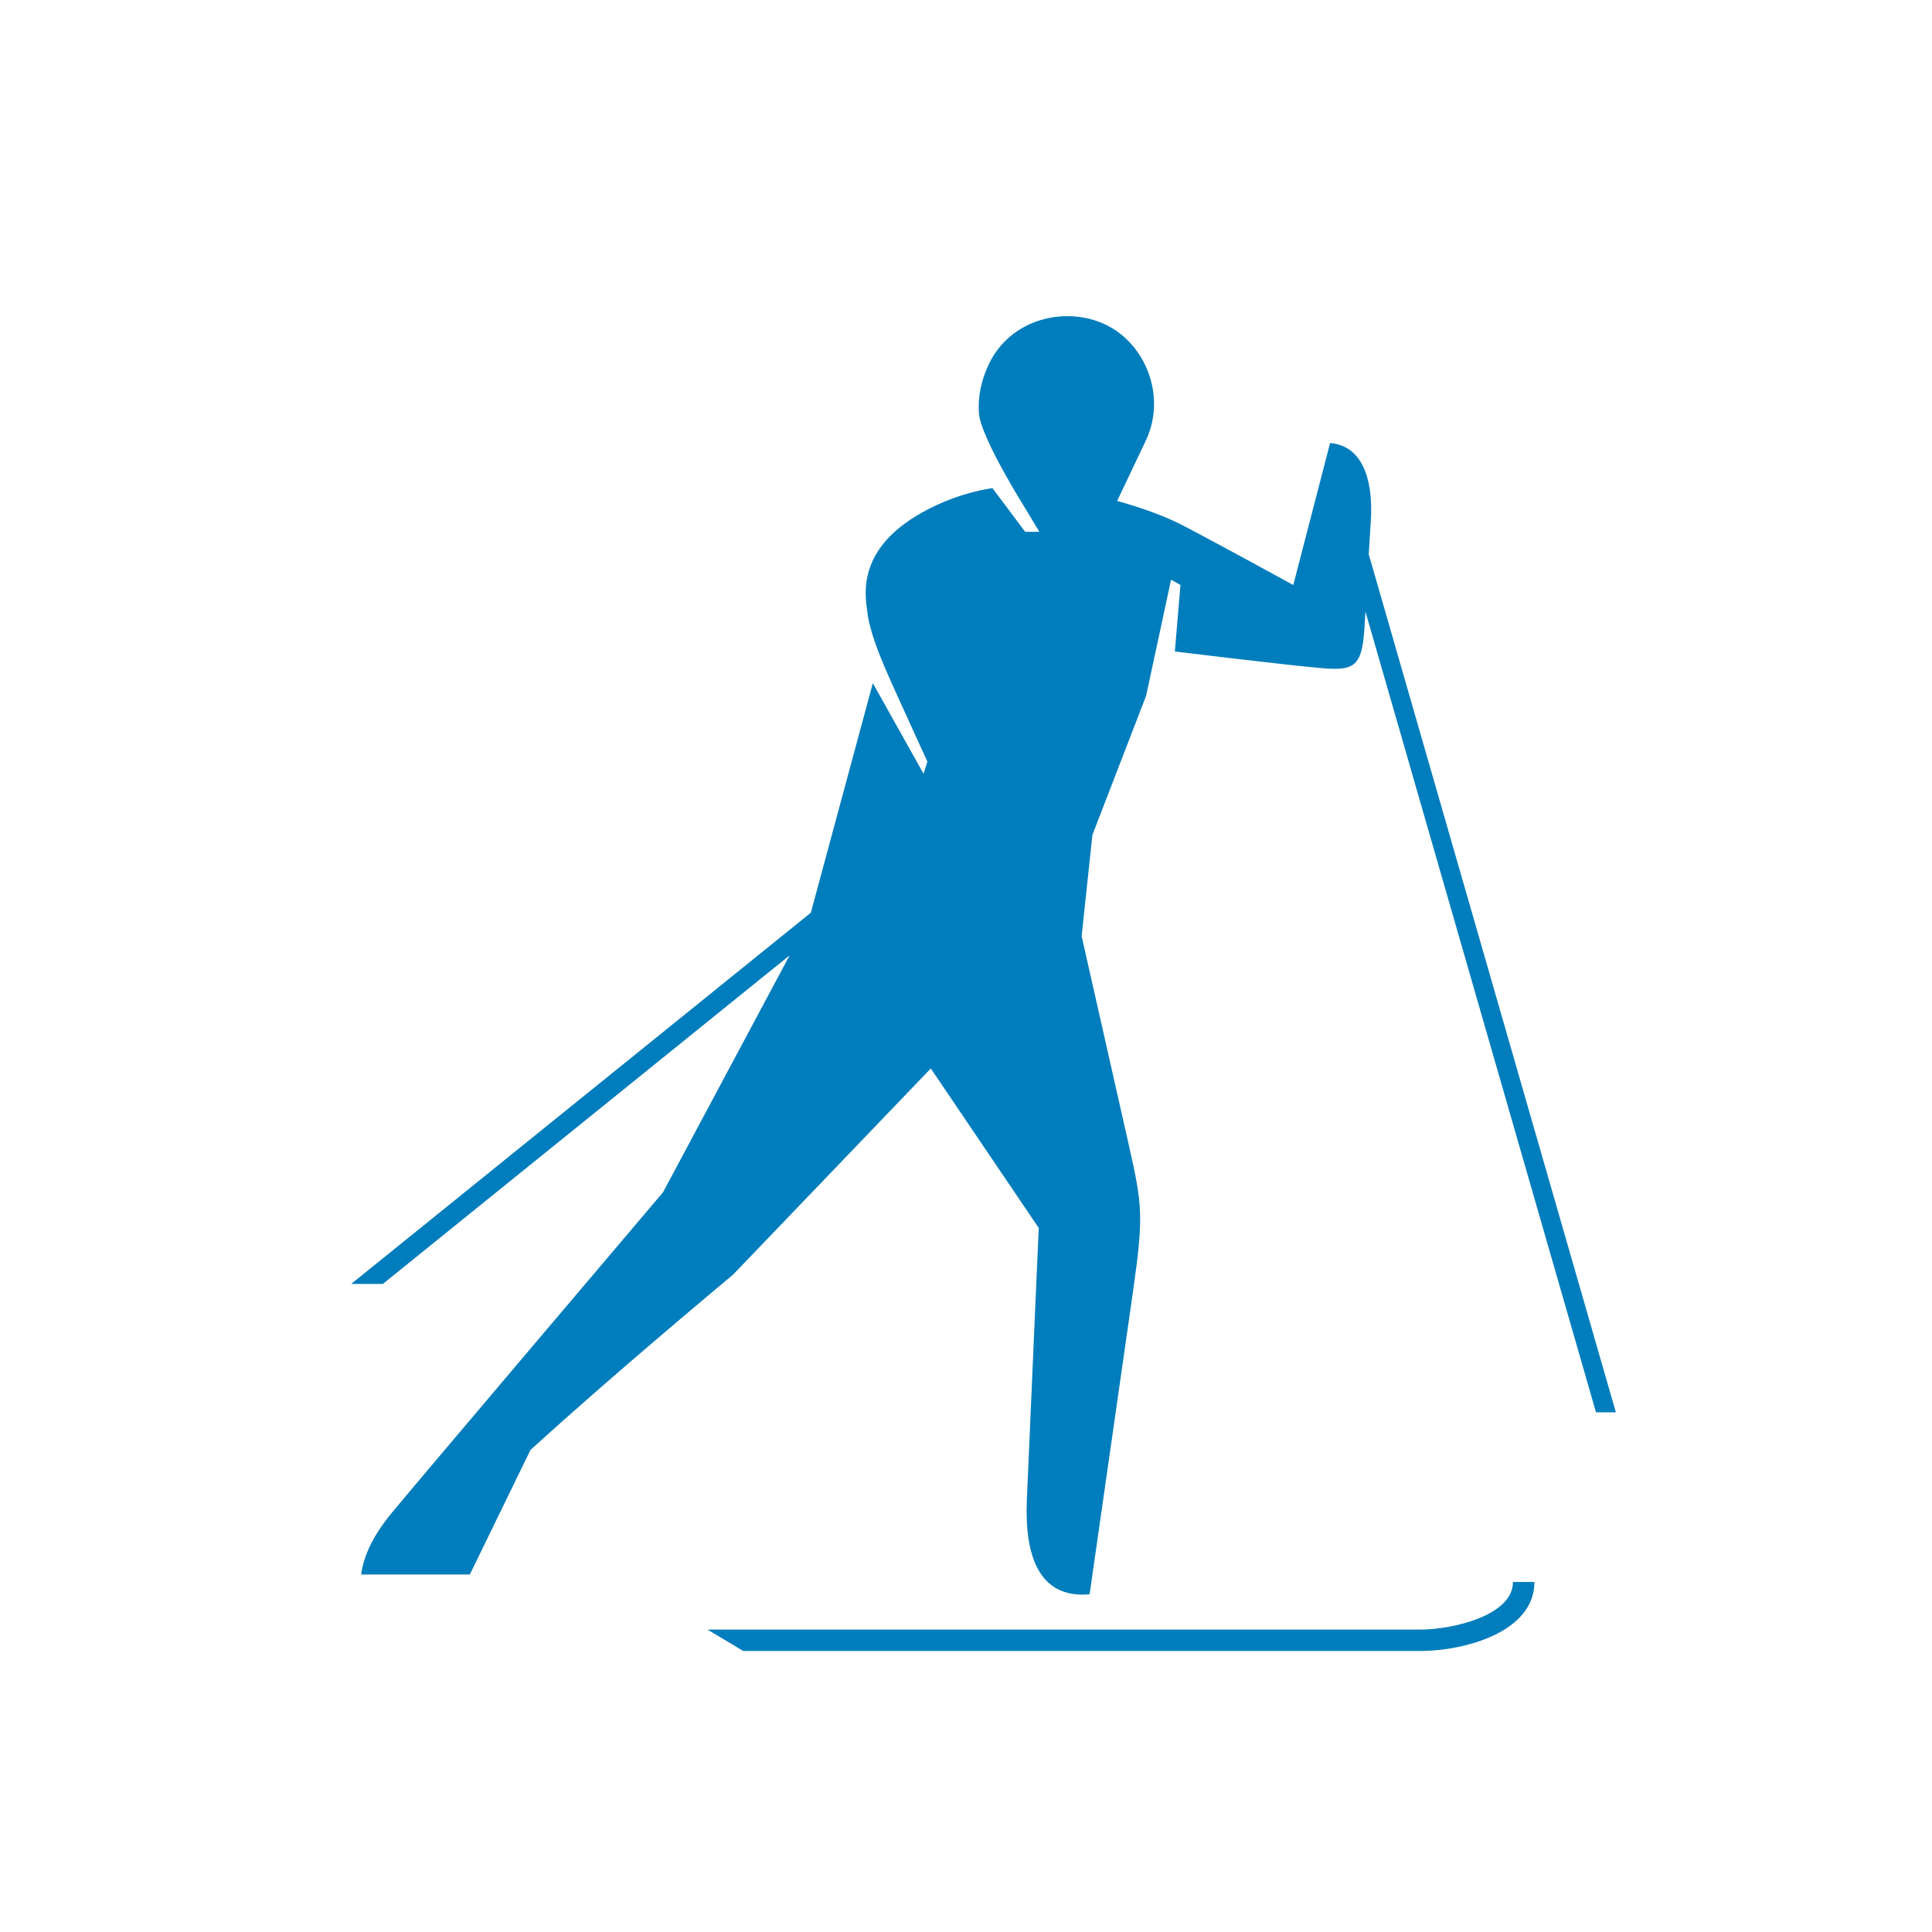 <?xml version="1.0" encoding="UTF-8"?>
<svg width="55px" height="55px" viewBox="0 0 55 55" version="1.1" xmlns="http://www.w3.org/2000/svg" xmlns:xlink="http://www.w3.org/1999/xlink">
    <title>sports_picto/cross_country_skiing_02</title>
    <g id="sports_picto/cross_country_skiing_02" stroke="none" stroke-width="1" fill="none" fill-rule="evenodd">
        <path d="M38.965,15.778 C38.985,15.431 39.005,15.101 39.024,14.824 C39.086,13.916 38.916,12.702 37.865,12.612 L36.817,16.654 C36.817,16.654 34.702,15.494 33.651,14.946 C33.203,14.713 32.538,14.464 31.803,14.261 C32.119,13.596 32.471,12.855 32.615,12.552 C33.223,11.274 32.604,9.776 31.466,9.238 C30.328,8.7 28.765,9.073 28.149,10.369 C27.936,10.818 27.834,11.29 27.867,11.758 C27.916,12.461 29.203,14.498 29.203,14.498 C29.203,14.498 29.204,14.498 29.204,14.498 L29.588,15.139 L29.184,15.139 L28.252,13.895 C27.784,13.967 27.234,14.116 26.677,14.373 C24.325,15.456 24.633,16.929 24.687,17.397 C24.773,18.153 25.281,19.214 25.557,19.83 C25.834,20.445 26.401,21.681 26.401,21.681 L26.292,22.028 L24.848,19.448 L23.083,25.983 L10,36.549 L10.002,36.551 L10.898,36.551 L22.479,27.197 L18.875,33.942 C18.875,33.942 11.738,42.354 11.141,43.082 C10.545,43.809 10.338,44.382 10.282,44.823 L13.375,44.823 L15.101,41.278 C17.573,39.024 20.865,36.29 20.865,36.29 L26.498,30.417 L29.571,34.958 C29.571,34.958 29.287,41.391 29.232,42.712 C29.17,44.231 29.542,45.518 31.019,45.386 C31.019,45.386 32.054,38.178 32.263,36.704 C32.558,34.619 32.522,34.309 32.128,32.565 C31.832,31.254 30.792,26.652 30.792,26.652 L31.098,23.769 L32.627,19.809 L33.338,16.502 L33.605,16.653 L33.446,18.547 C33.446,18.547 36.797,18.954 37.63,19.021 C38.495,19.091 38.763,19.007 38.836,17.977 C38.847,17.818 38.859,17.626 38.872,17.414 L45.435,40.205 L46,40.205 L38.965,15.778 Z M43.371,45.036 L43.682,45.036 C43.682,46.467 41.684,47 40.426,47 L21.159,47 L20.142,46.391 L40.426,46.391 C41.348,46.391 43.071,45.993 43.071,45.036 L43.371,45.036 Z" id="picto" fill="#007DBC"></path>
    </g>
</svg>
